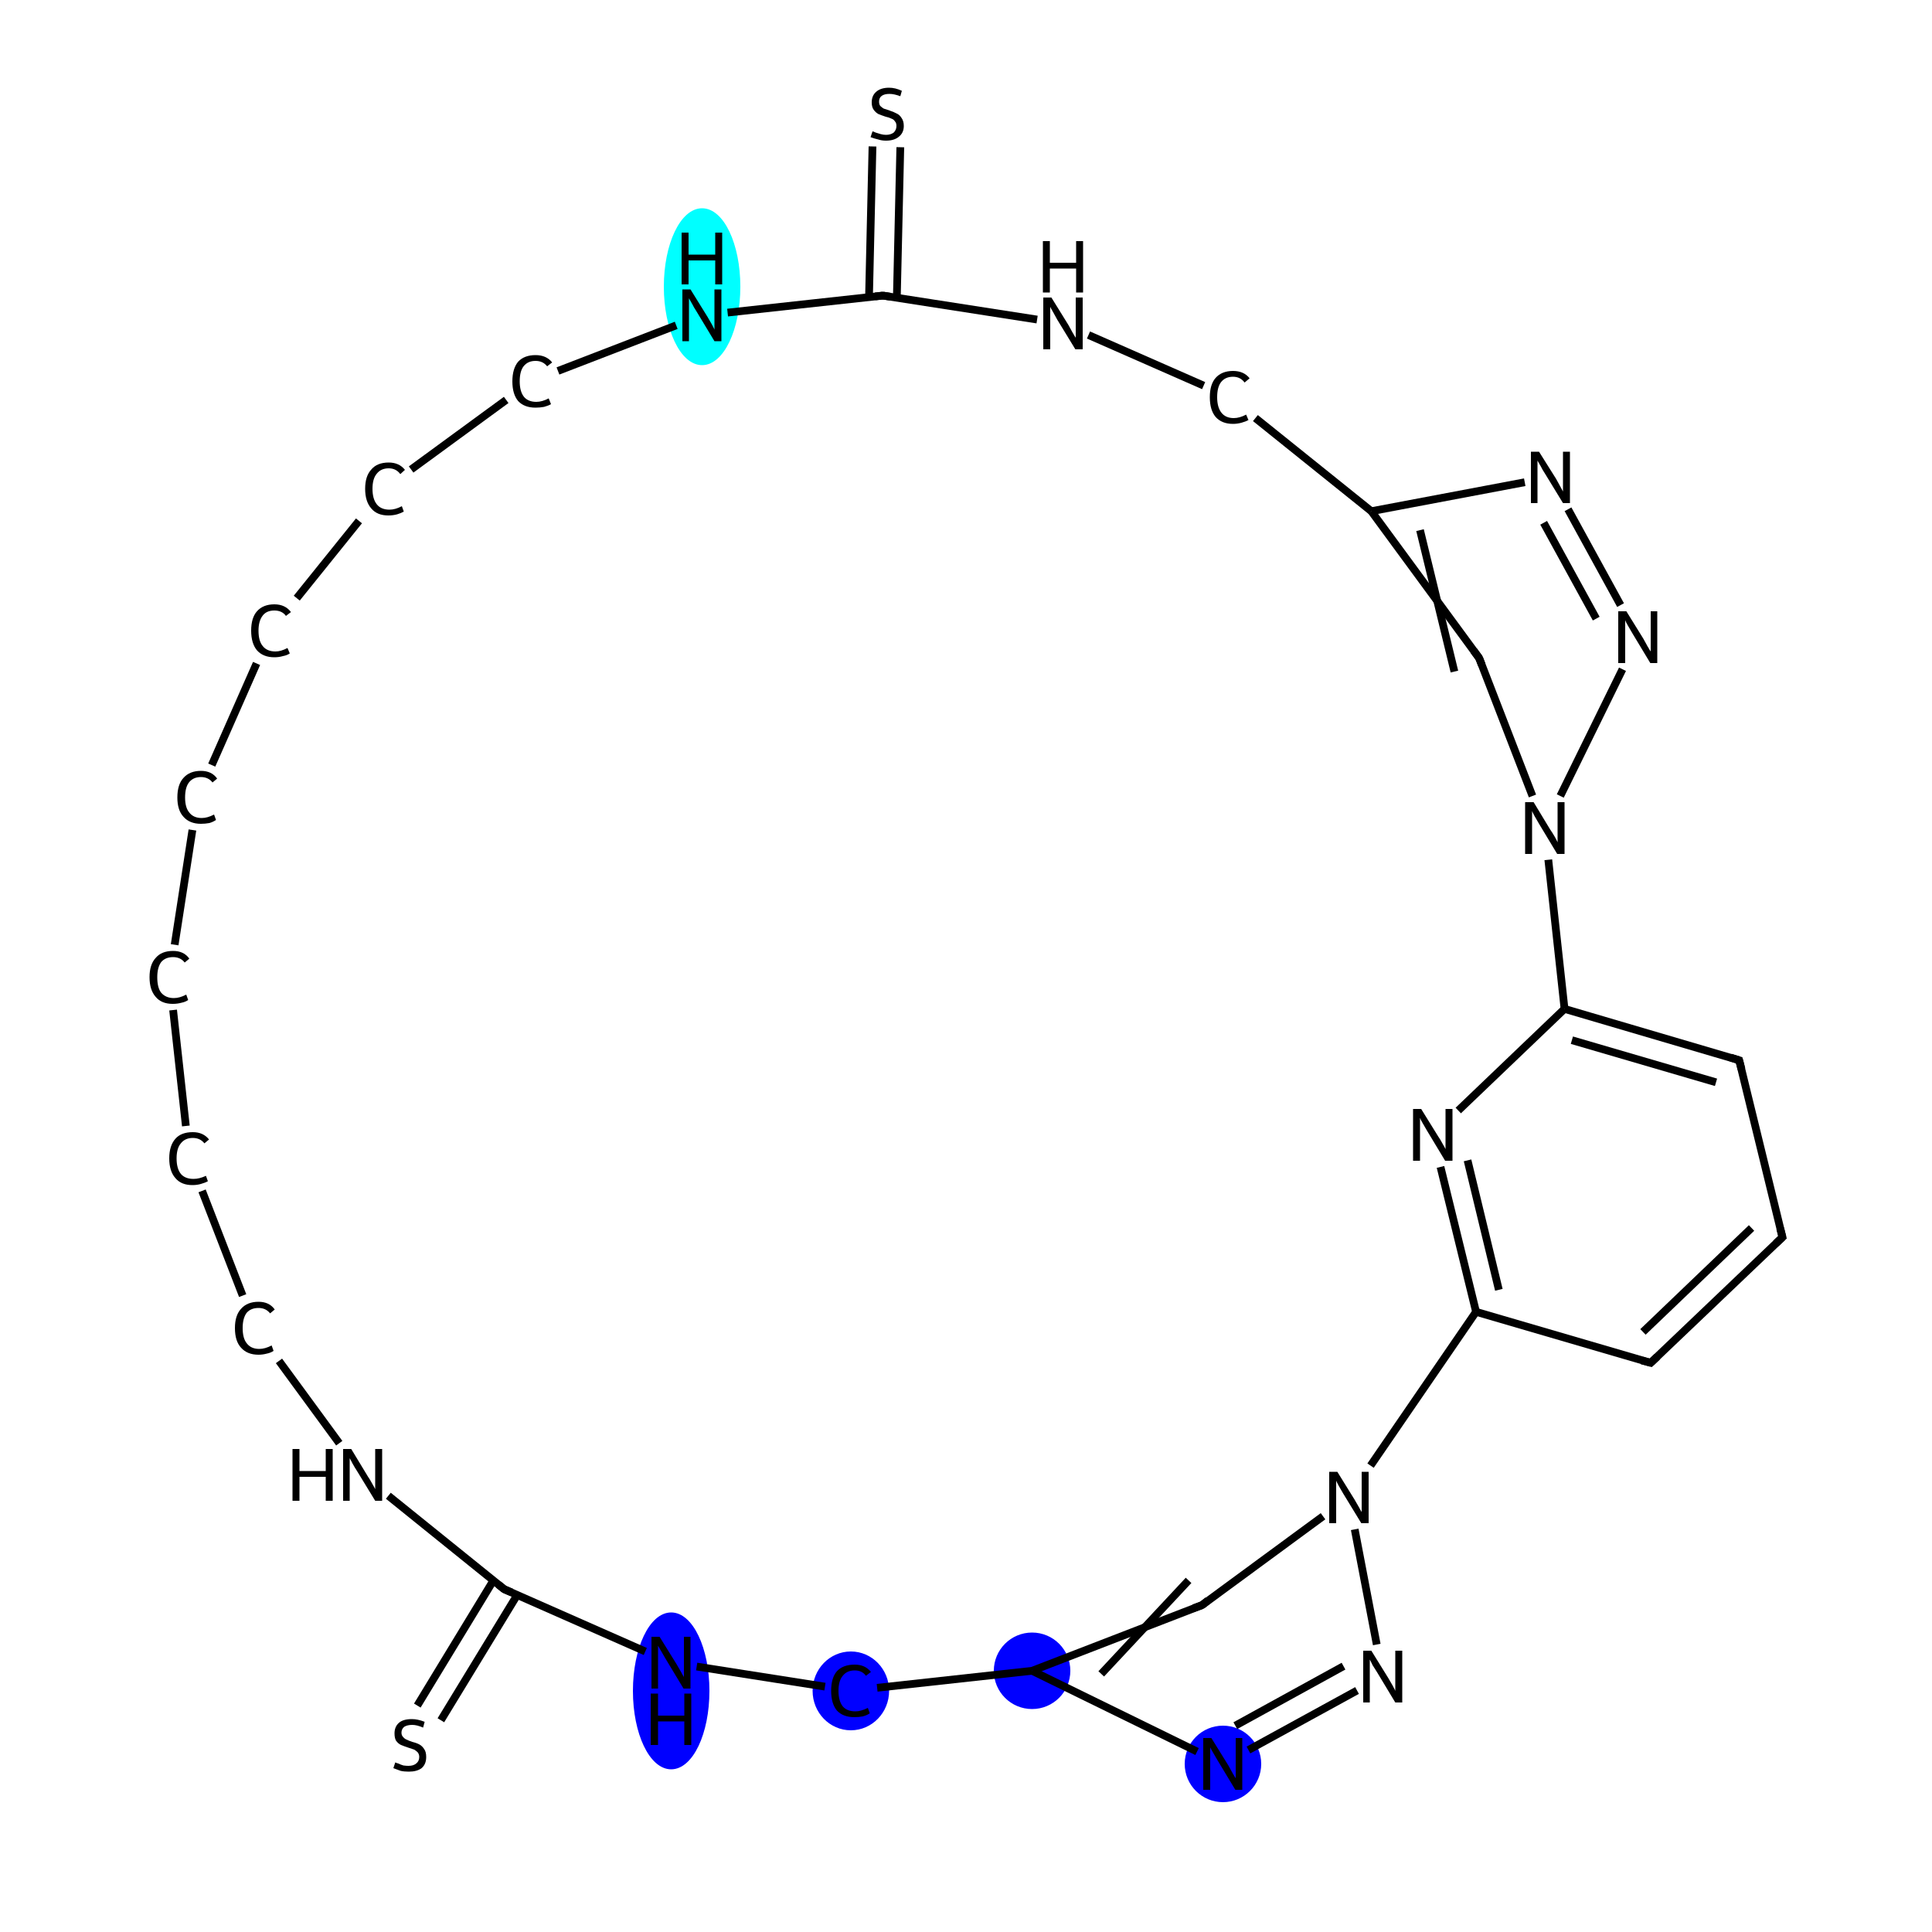 <?xml version='1.0' encoding='iso-8859-1'?>
<svg version='1.1' baseProfile='full'
              xmlns='http://www.w3.org/2000/svg'
                      xmlns:rdkit='http://www.rdkit.org/xml'
                      xmlns:xlink='http://www.w3.org/1999/xlink'
                  xml:space='preserve'
width='500px' height='500px' viewBox='0 0 500 500'>
<!-- END OF HEADER -->
<rect style='opacity:1.0;fill:#FFFFFF;stroke:none' width='500.0' height='500.0' x='0.0' y='0.0'> </rect>
<ellipse cx='181.7' cy='74.2' rx='9.4' ry='19.8' class='atom-2'  style='fill:#00FFFF;fill-rule:evenodd;stroke:#00FFFF;stroke-width:1.0px;stroke-linecap:butt;stroke-linejoin:miter;stroke-opacity:1' />
<ellipse cx='173.7' cy='437.6' rx='9.4' ry='19.8' class='atom-13'  style='fill:#0000FF;fill-rule:evenodd;stroke:#0000FF;stroke-width:1.0px;stroke-linecap:butt;stroke-linejoin:miter;stroke-opacity:1' />
<ellipse cx='220.2' cy='437.6' rx='9.4' ry='9.7' class='atom-14'  style='fill:#0000FF;fill-rule:evenodd;stroke:#0000FF;stroke-width:1.0px;stroke-linecap:butt;stroke-linejoin:miter;stroke-opacity:1' />
<ellipse cx='267.1' cy='432.4' rx='9.4' ry='9.4' class='atom-15'  style='fill:#0000FF;fill-rule:evenodd;stroke:#0000FF;stroke-width:1.0px;stroke-linecap:butt;stroke-linejoin:miter;stroke-opacity:1' />
<ellipse cx='316.5' cy='456.5' rx='9.4' ry='9.4' class='atom-19'  style='fill:#0000FF;fill-rule:evenodd;stroke:#0000FF;stroke-width:1.0px;stroke-linecap:butt;stroke-linejoin:miter;stroke-opacity:1' />
<path class='bond-0 atom-0 atom-1' d='M 233.0,38.1 L 232.1,77.1' style='fill:none;fill-rule:evenodd;stroke:#000000;stroke-width:2.0px;stroke-linecap:butt;stroke-linejoin:miter;stroke-opacity:1' />
<path class='bond-0 atom-0 atom-1' d='M 225.8,37.9 L 224.9,76.9' style='fill:none;fill-rule:evenodd;stroke:#000000;stroke-width:2.0px;stroke-linecap:butt;stroke-linejoin:miter;stroke-opacity:1' />
<path class='bond-1 atom-1 atom-2' d='M 228.5,76.5 L 188.3,80.9' style='fill:none;fill-rule:evenodd;stroke:#000000;stroke-width:2.0px;stroke-linecap:butt;stroke-linejoin:miter;stroke-opacity:1' />
<path class='bond-2 atom-2 atom-3' d='M 175.0,84.2 L 144.4,96.0' style='fill:none;fill-rule:evenodd;stroke:#000000;stroke-width:2.0px;stroke-linecap:butt;stroke-linejoin:miter;stroke-opacity:1' />
<path class='bond-3 atom-3 atom-4' d='M 131.0,103.5 L 106.4,121.5' style='fill:none;fill-rule:evenodd;stroke:#000000;stroke-width:2.0px;stroke-linecap:butt;stroke-linejoin:miter;stroke-opacity:1' />
<path class='bond-4 atom-4 atom-5' d='M 92.9,134.8 L 76.8,154.8' style='fill:none;fill-rule:evenodd;stroke:#000000;stroke-width:2.0px;stroke-linecap:butt;stroke-linejoin:miter;stroke-opacity:1' />
<path class='bond-5 atom-5 atom-6' d='M 66.4,171.7 L 54.8,198.0' style='fill:none;fill-rule:evenodd;stroke:#000000;stroke-width:2.0px;stroke-linecap:butt;stroke-linejoin:miter;stroke-opacity:1' />
<path class='bond-6 atom-6 atom-7' d='M 49.8,214.8 L 45.2,244.5' style='fill:none;fill-rule:evenodd;stroke:#000000;stroke-width:2.0px;stroke-linecap:butt;stroke-linejoin:miter;stroke-opacity:1' />
<path class='bond-7 atom-7 atom-8' d='M 44.8,261.4 L 48.1,291.4' style='fill:none;fill-rule:evenodd;stroke:#000000;stroke-width:2.0px;stroke-linecap:butt;stroke-linejoin:miter;stroke-opacity:1' />
<path class='bond-8 atom-8 atom-9' d='M 52.3,308.2 L 62.8,335.3' style='fill:none;fill-rule:evenodd;stroke:#000000;stroke-width:2.0px;stroke-linecap:butt;stroke-linejoin:miter;stroke-opacity:1' />
<path class='bond-9 atom-9 atom-10' d='M 72.2,352.2 L 87.8,373.5' style='fill:none;fill-rule:evenodd;stroke:#000000;stroke-width:2.0px;stroke-linecap:butt;stroke-linejoin:miter;stroke-opacity:1' />
<path class='bond-10 atom-10 atom-11' d='M 100.5,387.1 L 130.5,411.3' style='fill:none;fill-rule:evenodd;stroke:#000000;stroke-width:2.0px;stroke-linecap:butt;stroke-linejoin:miter;stroke-opacity:1' />
<path class='bond-11 atom-11 atom-12' d='M 127.7,409.0 L 108.0,441.4' style='fill:none;fill-rule:evenodd;stroke:#000000;stroke-width:2.0px;stroke-linecap:butt;stroke-linejoin:miter;stroke-opacity:1' />
<path class='bond-11 atom-11 atom-12' d='M 133.9,412.7 L 114.1,445.2' style='fill:none;fill-rule:evenodd;stroke:#000000;stroke-width:2.0px;stroke-linecap:butt;stroke-linejoin:miter;stroke-opacity:1' />
<path class='bond-12 atom-11 atom-13' d='M 130.5,411.3 L 167.0,427.4' style='fill:none;fill-rule:evenodd;stroke:#000000;stroke-width:2.0px;stroke-linecap:butt;stroke-linejoin:miter;stroke-opacity:1' />
<path class='bond-13 atom-13 atom-14' d='M 180.3,431.3 L 213.5,436.5' style='fill:none;fill-rule:evenodd;stroke:#000000;stroke-width:2.0px;stroke-linecap:butt;stroke-linejoin:miter;stroke-opacity:1' />
<path class='bond-14 atom-14 atom-15' d='M 227.0,436.8 L 267.1,432.4' style='fill:none;fill-rule:evenodd;stroke:#000000;stroke-width:2.0px;stroke-linecap:butt;stroke-linejoin:miter;stroke-opacity:1' />
<path class='bond-15 atom-15 atom-16' d='M 267.1,432.4 L 311.1,415.4' style='fill:none;fill-rule:evenodd;stroke:#000000;stroke-width:2.0px;stroke-linecap:butt;stroke-linejoin:miter;stroke-opacity:1' />
<path class='bond-15 atom-15 atom-16' d='M 285.0,433.2 L 307.6,409.0' style='fill:none;fill-rule:evenodd;stroke:#000000;stroke-width:2.0px;stroke-linecap:butt;stroke-linejoin:miter;stroke-opacity:1' />
<path class='bond-16 atom-16 atom-17' d='M 311.1,415.4 L 342.4,392.4' style='fill:none;fill-rule:evenodd;stroke:#000000;stroke-width:2.0px;stroke-linecap:butt;stroke-linejoin:miter;stroke-opacity:1' />
<path class='bond-17 atom-17 atom-18' d='M 350.6,395.8 L 356.3,425.6' style='fill:none;fill-rule:evenodd;stroke:#000000;stroke-width:2.0px;stroke-linecap:butt;stroke-linejoin:miter;stroke-opacity:1' />
<path class='bond-18 atom-18 atom-19' d='M 351.2,437.5 L 323.1,452.9' style='fill:none;fill-rule:evenodd;stroke:#000000;stroke-width:2.0px;stroke-linecap:butt;stroke-linejoin:miter;stroke-opacity:1' />
<path class='bond-18 atom-18 atom-19' d='M 347.7,431.2 L 319.7,446.6' style='fill:none;fill-rule:evenodd;stroke:#000000;stroke-width:2.0px;stroke-linecap:butt;stroke-linejoin:miter;stroke-opacity:1' />
<path class='bond-19 atom-17 atom-20' d='M 354.7,379.3 L 382.0,339.5' style='fill:none;fill-rule:evenodd;stroke:#000000;stroke-width:2.0px;stroke-linecap:butt;stroke-linejoin:miter;stroke-opacity:1' />
<path class='bond-20 atom-20 atom-21' d='M 382.0,339.5 L 427.2,352.7' style='fill:none;fill-rule:evenodd;stroke:#000000;stroke-width:2.0px;stroke-linecap:butt;stroke-linejoin:miter;stroke-opacity:1' />
<path class='bond-21 atom-21 atom-22' d='M 427.2,352.7 L 461.3,320.2' style='fill:none;fill-rule:evenodd;stroke:#000000;stroke-width:2.0px;stroke-linecap:butt;stroke-linejoin:miter;stroke-opacity:1' />
<path class='bond-21 atom-21 atom-22' d='M 425.2,344.7 L 453.3,317.8' style='fill:none;fill-rule:evenodd;stroke:#000000;stroke-width:2.0px;stroke-linecap:butt;stroke-linejoin:miter;stroke-opacity:1' />
<path class='bond-22 atom-22 atom-23' d='M 461.3,320.2 L 450.1,274.4' style='fill:none;fill-rule:evenodd;stroke:#000000;stroke-width:2.0px;stroke-linecap:butt;stroke-linejoin:miter;stroke-opacity:1' />
<path class='bond-23 atom-23 atom-24' d='M 450.1,274.4 L 404.9,261.1' style='fill:none;fill-rule:evenodd;stroke:#000000;stroke-width:2.0px;stroke-linecap:butt;stroke-linejoin:miter;stroke-opacity:1' />
<path class='bond-23 atom-23 atom-24' d='M 444.1,280.1 L 406.8,269.2' style='fill:none;fill-rule:evenodd;stroke:#000000;stroke-width:2.0px;stroke-linecap:butt;stroke-linejoin:miter;stroke-opacity:1' />
<path class='bond-24 atom-24 atom-25' d='M 404.9,261.1 L 377.4,287.4' style='fill:none;fill-rule:evenodd;stroke:#000000;stroke-width:2.0px;stroke-linecap:butt;stroke-linejoin:miter;stroke-opacity:1' />
<path class='bond-25 atom-24 atom-26' d='M 404.9,261.1 L 400.7,222.5' style='fill:none;fill-rule:evenodd;stroke:#000000;stroke-width:2.0px;stroke-linecap:butt;stroke-linejoin:miter;stroke-opacity:1' />
<path class='bond-26 atom-26 atom-27' d='M 396.6,206.0 L 382.8,170.3' style='fill:none;fill-rule:evenodd;stroke:#000000;stroke-width:2.0px;stroke-linecap:butt;stroke-linejoin:miter;stroke-opacity:1' />
<path class='bond-27 atom-27 atom-28' d='M 382.8,170.3 L 354.9,132.3' style='fill:none;fill-rule:evenodd;stroke:#000000;stroke-width:2.0px;stroke-linecap:butt;stroke-linejoin:miter;stroke-opacity:1' />
<path class='bond-27 atom-27 atom-28' d='M 376.4,173.8 L 367.5,137.2' style='fill:none;fill-rule:evenodd;stroke:#000000;stroke-width:2.0px;stroke-linecap:butt;stroke-linejoin:miter;stroke-opacity:1' />
<path class='bond-28 atom-28 atom-29' d='M 354.9,132.3 L 394.6,124.8' style='fill:none;fill-rule:evenodd;stroke:#000000;stroke-width:2.0px;stroke-linecap:butt;stroke-linejoin:miter;stroke-opacity:1' />
<path class='bond-29 atom-29 atom-30' d='M 405.8,131.8 L 419.4,156.6' style='fill:none;fill-rule:evenodd;stroke:#000000;stroke-width:2.0px;stroke-linecap:butt;stroke-linejoin:miter;stroke-opacity:1' />
<path class='bond-29 atom-29 atom-30' d='M 399.5,135.3 L 413.1,160.1' style='fill:none;fill-rule:evenodd;stroke:#000000;stroke-width:2.0px;stroke-linecap:butt;stroke-linejoin:miter;stroke-opacity:1' />
<path class='bond-30 atom-28 atom-31' d='M 354.9,132.3 L 324.9,108.2' style='fill:none;fill-rule:evenodd;stroke:#000000;stroke-width:2.0px;stroke-linecap:butt;stroke-linejoin:miter;stroke-opacity:1' />
<path class='bond-31 atom-31 atom-32' d='M 311.5,99.8 L 281.7,86.7' style='fill:none;fill-rule:evenodd;stroke:#000000;stroke-width:2.0px;stroke-linecap:butt;stroke-linejoin:miter;stroke-opacity:1' />
<path class='bond-32 atom-32 atom-1' d='M 268.4,82.7 L 228.5,76.5' style='fill:none;fill-rule:evenodd;stroke:#000000;stroke-width:2.0px;stroke-linecap:butt;stroke-linejoin:miter;stroke-opacity:1' />
<path class='bond-33 atom-19 atom-15' d='M 309.8,453.3 L 267.1,432.4' style='fill:none;fill-rule:evenodd;stroke:#000000;stroke-width:2.0px;stroke-linecap:butt;stroke-linejoin:miter;stroke-opacity:1' />
<path class='bond-34 atom-25 atom-20' d='M 372.8,302.0 L 382.0,339.5' style='fill:none;fill-rule:evenodd;stroke:#000000;stroke-width:2.0px;stroke-linecap:butt;stroke-linejoin:miter;stroke-opacity:1' />
<path class='bond-34 atom-25 atom-20' d='M 379.8,300.3 L 387.9,333.8' style='fill:none;fill-rule:evenodd;stroke:#000000;stroke-width:2.0px;stroke-linecap:butt;stroke-linejoin:miter;stroke-opacity:1' />
<path class='bond-35 atom-30 atom-26' d='M 419.9,173.2 L 403.8,206.0' style='fill:none;fill-rule:evenodd;stroke:#000000;stroke-width:2.0px;stroke-linecap:butt;stroke-linejoin:miter;stroke-opacity:1' />
<path d='M 226.5,76.7 L 228.5,76.5 L 230.5,76.8' style='fill:none;stroke:#000000;stroke-width:2.0px;stroke-linecap:butt;stroke-linejoin:miter;stroke-opacity:1;' />
<path d='M 129.0,410.1 L 130.5,411.3 L 132.4,412.1' style='fill:none;stroke:#000000;stroke-width:2.0px;stroke-linecap:butt;stroke-linejoin:miter;stroke-opacity:1;' />
<path d='M 308.9,416.2 L 311.1,415.4 L 312.6,414.2' style='fill:none;stroke:#000000;stroke-width:2.0px;stroke-linecap:butt;stroke-linejoin:miter;stroke-opacity:1;' />
<path d='M 424.9,352.1 L 427.2,352.7 L 428.9,351.1' style='fill:none;stroke:#000000;stroke-width:2.0px;stroke-linecap:butt;stroke-linejoin:miter;stroke-opacity:1;' />
<path d='M 459.6,321.8 L 461.3,320.2 L 460.7,317.9' style='fill:none;stroke:#000000;stroke-width:2.0px;stroke-linecap:butt;stroke-linejoin:miter;stroke-opacity:1;' />
<path d='M 450.7,276.7 L 450.1,274.4 L 447.9,273.7' style='fill:none;stroke:#000000;stroke-width:2.0px;stroke-linecap:butt;stroke-linejoin:miter;stroke-opacity:1;' />
<path d='M 383.5,172.1 L 382.8,170.3 L 381.4,168.4' style='fill:none;stroke:#000000;stroke-width:2.0px;stroke-linecap:butt;stroke-linejoin:miter;stroke-opacity:1;' />
<path class='atom-0' d='M 225.8 34.0
Q 226.0 34.0, 226.6 34.3
Q 227.2 34.5, 227.9 34.7
Q 228.6 34.9, 229.3 34.9
Q 230.5 34.9, 231.3 34.3
Q 232.0 33.6, 232.0 32.6
Q 232.0 31.8, 231.6 31.4
Q 231.3 30.9, 230.7 30.7
Q 230.1 30.4, 229.2 30.2
Q 228.0 29.8, 227.3 29.5
Q 226.6 29.1, 226.1 28.4
Q 225.6 27.7, 225.6 26.5
Q 225.6 24.8, 226.7 23.8
Q 227.9 22.7, 230.1 22.7
Q 231.7 22.7, 233.4 23.5
L 233.0 24.9
Q 231.4 24.3, 230.2 24.3
Q 228.9 24.3, 228.2 24.8
Q 227.5 25.3, 227.5 26.3
Q 227.5 27.0, 227.8 27.4
Q 228.2 27.8, 228.7 28.1
Q 229.3 28.3, 230.2 28.6
Q 231.4 29.0, 232.1 29.4
Q 232.8 29.7, 233.3 30.5
Q 233.9 31.3, 233.9 32.6
Q 233.9 34.4, 232.6 35.4
Q 231.4 36.4, 229.3 36.4
Q 228.2 36.4, 227.3 36.1
Q 226.4 35.9, 225.3 35.5
L 225.8 34.0
' fill='#000000'/>
<path class='atom-2' d='M 178.7 74.9
L 183.1 82.0
Q 183.5 82.7, 184.2 83.9
Q 184.9 85.2, 184.9 85.3
L 184.9 74.9
L 186.7 74.9
L 186.7 88.3
L 184.9 88.3
L 180.2 80.5
Q 179.6 79.6, 179.1 78.6
Q 178.5 77.5, 178.3 77.2
L 178.3 88.3
L 176.6 88.3
L 176.6 74.9
L 178.7 74.9
' fill='#000000'/>
<path class='atom-2' d='M 176.4 60.2
L 178.2 60.2
L 178.2 65.9
L 185.1 65.9
L 185.1 60.2
L 186.9 60.2
L 186.9 73.6
L 185.1 73.6
L 185.1 67.4
L 178.2 67.4
L 178.2 73.6
L 176.4 73.6
L 176.4 60.2
' fill='#000000'/>
<path class='atom-3' d='M 132.6 98.7
Q 132.6 95.4, 134.1 93.6
Q 135.7 91.9, 138.6 91.9
Q 141.4 91.9, 142.9 93.8
L 141.6 94.8
Q 140.5 93.4, 138.6 93.4
Q 136.6 93.4, 135.5 94.8
Q 134.5 96.1, 134.5 98.7
Q 134.5 101.3, 135.6 102.7
Q 136.7 104.0, 138.8 104.0
Q 140.3 104.0, 142.0 103.1
L 142.6 104.6
Q 141.9 105.0, 140.8 105.3
Q 139.7 105.5, 138.6 105.5
Q 135.7 105.5, 134.1 103.8
Q 132.6 102.0, 132.6 98.7
' fill='#000000'/>
<path class='atom-4' d='M 94.5 126.5
Q 94.5 123.2, 96.1 121.5
Q 97.6 119.7, 100.6 119.7
Q 103.3 119.7, 104.8 121.6
L 103.6 122.7
Q 102.5 121.2, 100.6 121.2
Q 98.6 121.2, 97.5 122.6
Q 96.4 123.9, 96.4 126.5
Q 96.4 129.1, 97.5 130.5
Q 98.6 131.9, 100.8 131.9
Q 102.3 131.9, 104.0 131.0
L 104.5 132.4
Q 103.8 132.8, 102.8 133.1
Q 101.7 133.4, 100.5 133.4
Q 97.6 133.4, 96.1 131.6
Q 94.5 129.8, 94.5 126.5
' fill='#000000'/>
<path class='atom-5' d='M 65.0 163.2
Q 65.0 159.9, 66.5 158.2
Q 68.1 156.4, 71.0 156.4
Q 73.8 156.4, 75.3 158.4
L 74.0 159.4
Q 73.0 158.0, 71.0 158.0
Q 69.0 158.0, 68.0 159.3
Q 66.9 160.7, 66.9 163.2
Q 66.9 165.9, 68.0 167.2
Q 69.1 168.6, 71.3 168.6
Q 72.7 168.6, 74.4 167.7
L 75.0 169.1
Q 74.3 169.6, 73.2 169.8
Q 72.2 170.1, 71.0 170.1
Q 68.1 170.1, 66.5 168.3
Q 65.0 166.5, 65.0 163.2
' fill='#000000'/>
<path class='atom-6' d='M 45.9 206.4
Q 45.9 203.0, 47.5 201.3
Q 49.1 199.5, 52.0 199.5
Q 54.8 199.5, 56.2 201.5
L 55.0 202.5
Q 53.9 201.1, 52.0 201.1
Q 50.0 201.1, 48.9 202.5
Q 47.9 203.8, 47.9 206.4
Q 47.9 209.0, 49.0 210.3
Q 50.1 211.7, 52.2 211.7
Q 53.7 211.7, 55.4 210.8
L 55.9 212.2
Q 55.2 212.7, 54.2 213.0
Q 53.1 213.2, 52.0 213.2
Q 49.1 213.2, 47.5 211.4
Q 45.9 209.7, 45.9 206.4
' fill='#000000'/>
<path class='atom-7' d='M 38.7 252.9
Q 38.7 249.6, 40.3 247.9
Q 41.8 246.1, 44.8 246.1
Q 47.6 246.1, 49.0 248.1
L 47.8 249.1
Q 46.7 247.7, 44.8 247.7
Q 42.8 247.7, 41.7 249.0
Q 40.7 250.4, 40.7 252.9
Q 40.7 255.6, 41.7 256.9
Q 42.9 258.3, 45.0 258.3
Q 46.5 258.3, 48.2 257.4
L 48.7 258.8
Q 48.0 259.3, 47.0 259.5
Q 45.9 259.8, 44.7 259.8
Q 41.8 259.8, 40.3 258.0
Q 38.7 256.2, 38.7 252.9
' fill='#000000'/>
<path class='atom-8' d='M 43.8 299.8
Q 43.8 296.5, 45.4 294.7
Q 46.9 293.0, 49.9 293.0
Q 52.6 293.0, 54.1 294.9
L 52.9 295.9
Q 51.8 294.5, 49.9 294.5
Q 47.9 294.5, 46.8 295.9
Q 45.7 297.2, 45.7 299.8
Q 45.7 302.4, 46.8 303.8
Q 47.9 305.1, 50.1 305.1
Q 51.6 305.1, 53.3 304.3
L 53.8 305.7
Q 53.1 306.1, 52.0 306.4
Q 51.0 306.7, 49.8 306.7
Q 46.9 306.7, 45.4 304.9
Q 43.8 303.1, 43.8 299.8
' fill='#000000'/>
<path class='atom-9' d='M 60.8 343.7
Q 60.8 340.4, 62.4 338.7
Q 64.0 336.9, 66.9 336.9
Q 69.7 336.9, 71.1 338.9
L 69.9 339.9
Q 68.8 338.5, 66.9 338.5
Q 64.9 338.5, 63.8 339.8
Q 62.8 341.2, 62.8 343.7
Q 62.8 346.4, 63.9 347.7
Q 65.0 349.1, 67.1 349.1
Q 68.6 349.1, 70.3 348.2
L 70.8 349.6
Q 70.1 350.1, 69.1 350.3
Q 68.0 350.6, 66.9 350.6
Q 64.0 350.6, 62.4 348.8
Q 60.8 347.1, 60.8 343.7
' fill='#000000'/>
<path class='atom-10' d='M 75.7 375.0
L 77.5 375.0
L 77.5 380.7
L 84.3 380.7
L 84.3 375.0
L 86.1 375.0
L 86.1 388.4
L 84.3 388.4
L 84.3 382.2
L 77.5 382.2
L 77.5 388.4
L 75.7 388.4
L 75.7 375.0
' fill='#000000'/>
<path class='atom-10' d='M 90.9 375.0
L 95.2 382.1
Q 95.7 382.8, 96.4 384.1
Q 97.1 385.3, 97.1 385.4
L 97.1 375.0
L 98.9 375.0
L 98.9 388.4
L 97.1 388.4
L 92.4 380.7
Q 91.8 379.8, 91.2 378.7
Q 90.7 377.7, 90.5 377.4
L 90.5 388.4
L 88.8 388.4
L 88.8 375.0
L 90.9 375.0
' fill='#000000'/>
<path class='atom-12' d='M 102.3 456.1
Q 102.4 456.2, 103.1 456.4
Q 103.7 456.7, 104.4 456.9
Q 105.1 457.0, 105.7 457.0
Q 107.0 457.0, 107.7 456.4
Q 108.5 455.8, 108.5 454.7
Q 108.5 454.0, 108.1 453.5
Q 107.7 453.1, 107.2 452.8
Q 106.6 452.6, 105.7 452.3
Q 104.5 451.9, 103.8 451.6
Q 103.1 451.3, 102.5 450.5
Q 102.1 449.8, 102.1 448.6
Q 102.1 446.9, 103.2 445.9
Q 104.3 444.9, 106.6 444.9
Q 108.1 444.9, 109.9 445.6
L 109.5 447.1
Q 107.9 446.4, 106.7 446.4
Q 105.4 446.4, 104.6 446.9
Q 103.9 447.5, 103.9 448.4
Q 103.9 449.1, 104.3 449.5
Q 104.7 450.0, 105.2 450.2
Q 105.8 450.5, 106.7 450.8
Q 107.9 451.1, 108.6 451.5
Q 109.3 451.9, 109.8 452.7
Q 110.3 453.4, 110.3 454.7
Q 110.3 456.6, 109.1 457.6
Q 107.9 458.5, 105.8 458.5
Q 104.6 458.5, 103.7 458.3
Q 102.8 458.0, 101.8 457.6
L 102.3 456.1
' fill='#000000'/>
<path class='atom-13' d='M 170.7 423.6
L 175.1 430.7
Q 175.5 431.4, 176.2 432.6
Q 176.9 433.9, 177.0 434.0
L 177.0 423.6
L 178.7 423.6
L 178.7 437.0
L 176.9 437.0
L 172.2 429.2
Q 171.7 428.3, 171.1 427.3
Q 170.5 426.3, 170.3 425.9
L 170.3 437.0
L 168.6 437.0
L 168.6 423.6
L 170.7 423.6
' fill='#000000'/>
<path class='atom-13' d='M 168.4 438.3
L 170.3 438.3
L 170.3 444.0
L 177.1 444.0
L 177.1 438.3
L 178.9 438.3
L 178.9 451.6
L 177.1 451.6
L 177.1 445.5
L 170.3 445.5
L 170.3 451.6
L 168.4 451.6
L 168.4 438.3
' fill='#000000'/>
<path class='atom-14' d='M 215.1 437.6
Q 215.1 434.2, 216.6 432.5
Q 218.2 430.8, 221.2 430.8
Q 223.9 430.8, 225.4 432.7
L 224.1 433.7
Q 223.1 432.3, 221.2 432.3
Q 219.2 432.3, 218.1 433.7
Q 217.0 435.0, 217.0 437.6
Q 217.0 440.2, 218.1 441.6
Q 219.2 442.9, 221.4 442.9
Q 222.8 442.9, 224.6 442.0
L 225.1 443.4
Q 224.4 443.9, 223.3 444.2
Q 222.3 444.4, 221.1 444.4
Q 218.2 444.4, 216.6 442.7
Q 215.1 440.9, 215.1 437.6
' fill='#000000'/>
<path class='atom-17' d='M 346.1 380.9
L 350.5 388.0
Q 350.9 388.7, 351.6 389.9
Q 352.3 391.2, 352.4 391.3
L 352.4 380.9
L 354.2 380.9
L 354.2 394.2
L 352.3 394.2
L 347.6 386.5
Q 347.1 385.6, 346.5 384.6
Q 345.9 383.5, 345.8 383.2
L 345.8 394.2
L 344.0 394.2
L 344.0 380.9
L 346.1 380.9
' fill='#000000'/>
<path class='atom-18' d='M 354.9 427.2
L 359.3 434.3
Q 359.7 435.0, 360.4 436.2
Q 361.1 437.5, 361.1 437.6
L 361.1 427.2
L 362.9 427.2
L 362.9 440.6
L 361.1 440.6
L 356.4 432.8
Q 355.8 431.9, 355.2 430.9
Q 354.7 429.8, 354.5 429.5
L 354.5 440.6
L 352.8 440.6
L 352.8 427.2
L 354.9 427.2
' fill='#000000'/>
<path class='atom-19' d='M 313.5 449.8
L 317.9 456.9
Q 318.3 457.6, 319.0 458.9
Q 319.7 460.1, 319.8 460.2
L 319.8 449.8
L 321.5 449.8
L 321.5 463.2
L 319.7 463.2
L 315.0 455.4
Q 314.5 454.5, 313.9 453.5
Q 313.3 452.5, 313.2 452.2
L 313.2 463.2
L 311.4 463.2
L 311.4 449.8
L 313.5 449.8
' fill='#000000'/>
<path class='atom-25' d='M 367.8 287.0
L 372.2 294.1
Q 372.7 294.8, 373.4 296.1
Q 374.1 297.3, 374.1 297.4
L 374.1 287.0
L 375.9 287.0
L 375.9 300.4
L 374.0 300.4
L 369.3 292.6
Q 368.8 291.7, 368.2 290.7
Q 367.6 289.7, 367.5 289.3
L 367.5 300.4
L 365.7 300.4
L 365.7 287.0
L 367.8 287.0
' fill='#000000'/>
<path class='atom-26' d='M 396.9 207.6
L 401.2 214.7
Q 401.7 215.4, 402.4 216.6
Q 403.1 217.9, 403.1 218.0
L 403.1 207.6
L 404.9 207.6
L 404.9 221.0
L 403.0 221.0
L 398.3 213.2
Q 397.8 212.3, 397.2 211.3
Q 396.6 210.2, 396.5 209.9
L 396.5 221.0
L 394.7 221.0
L 394.7 207.6
L 396.9 207.6
' fill='#000000'/>
<path class='atom-29' d='M 398.3 116.9
L 402.7 123.9
Q 403.1 124.6, 403.8 125.9
Q 404.5 127.2, 404.5 127.2
L 404.5 116.9
L 406.3 116.9
L 406.3 130.2
L 404.5 130.2
L 399.8 122.5
Q 399.2 121.6, 398.7 120.6
Q 398.1 119.5, 397.9 119.2
L 397.9 130.2
L 396.2 130.2
L 396.2 116.9
L 398.3 116.9
' fill='#000000'/>
<path class='atom-30' d='M 420.9 158.2
L 425.3 165.3
Q 425.7 166.0, 426.4 167.3
Q 427.1 168.5, 427.2 168.6
L 427.2 158.2
L 428.9 158.2
L 428.9 171.6
L 427.1 171.6
L 422.4 163.8
Q 421.9 162.9, 421.3 161.9
Q 420.7 160.9, 420.6 160.5
L 420.6 171.6
L 418.8 171.6
L 418.8 158.2
L 420.9 158.2
' fill='#000000'/>
<path class='atom-31' d='M 313.1 102.8
Q 313.1 99.5, 314.6 97.8
Q 316.2 96.0, 319.1 96.0
Q 321.9 96.0, 323.4 97.9
L 322.1 99.0
Q 321.0 97.5, 319.1 97.5
Q 317.1 97.5, 316.0 98.9
Q 315.0 100.2, 315.0 102.8
Q 315.0 105.4, 316.1 106.8
Q 317.2 108.2, 319.3 108.2
Q 320.8 108.2, 322.5 107.3
L 323.1 108.7
Q 322.4 109.1, 321.3 109.4
Q 320.2 109.7, 319.1 109.7
Q 316.2 109.7, 314.6 107.9
Q 313.1 106.1, 313.1 102.8
' fill='#000000'/>
<path class='atom-32' d='M 272.1 77.0
L 276.5 84.1
Q 276.9 84.8, 277.6 86.1
Q 278.3 87.3, 278.4 87.4
L 278.4 77.0
L 280.2 77.0
L 280.2 90.4
L 278.3 90.4
L 273.6 82.7
Q 273.1 81.8, 272.5 80.7
Q 271.9 79.7, 271.8 79.4
L 271.8 90.4
L 270.0 90.4
L 270.0 77.0
L 272.1 77.0
' fill='#000000'/>
<path class='atom-32' d='M 269.9 62.4
L 271.7 62.4
L 271.7 68.0
L 278.5 68.0
L 278.5 62.4
L 280.3 62.4
L 280.3 75.7
L 278.5 75.7
L 278.5 69.5
L 271.7 69.5
L 271.7 75.7
L 269.9 75.7
L 269.9 62.4
' fill='#000000'/>
</svg>
